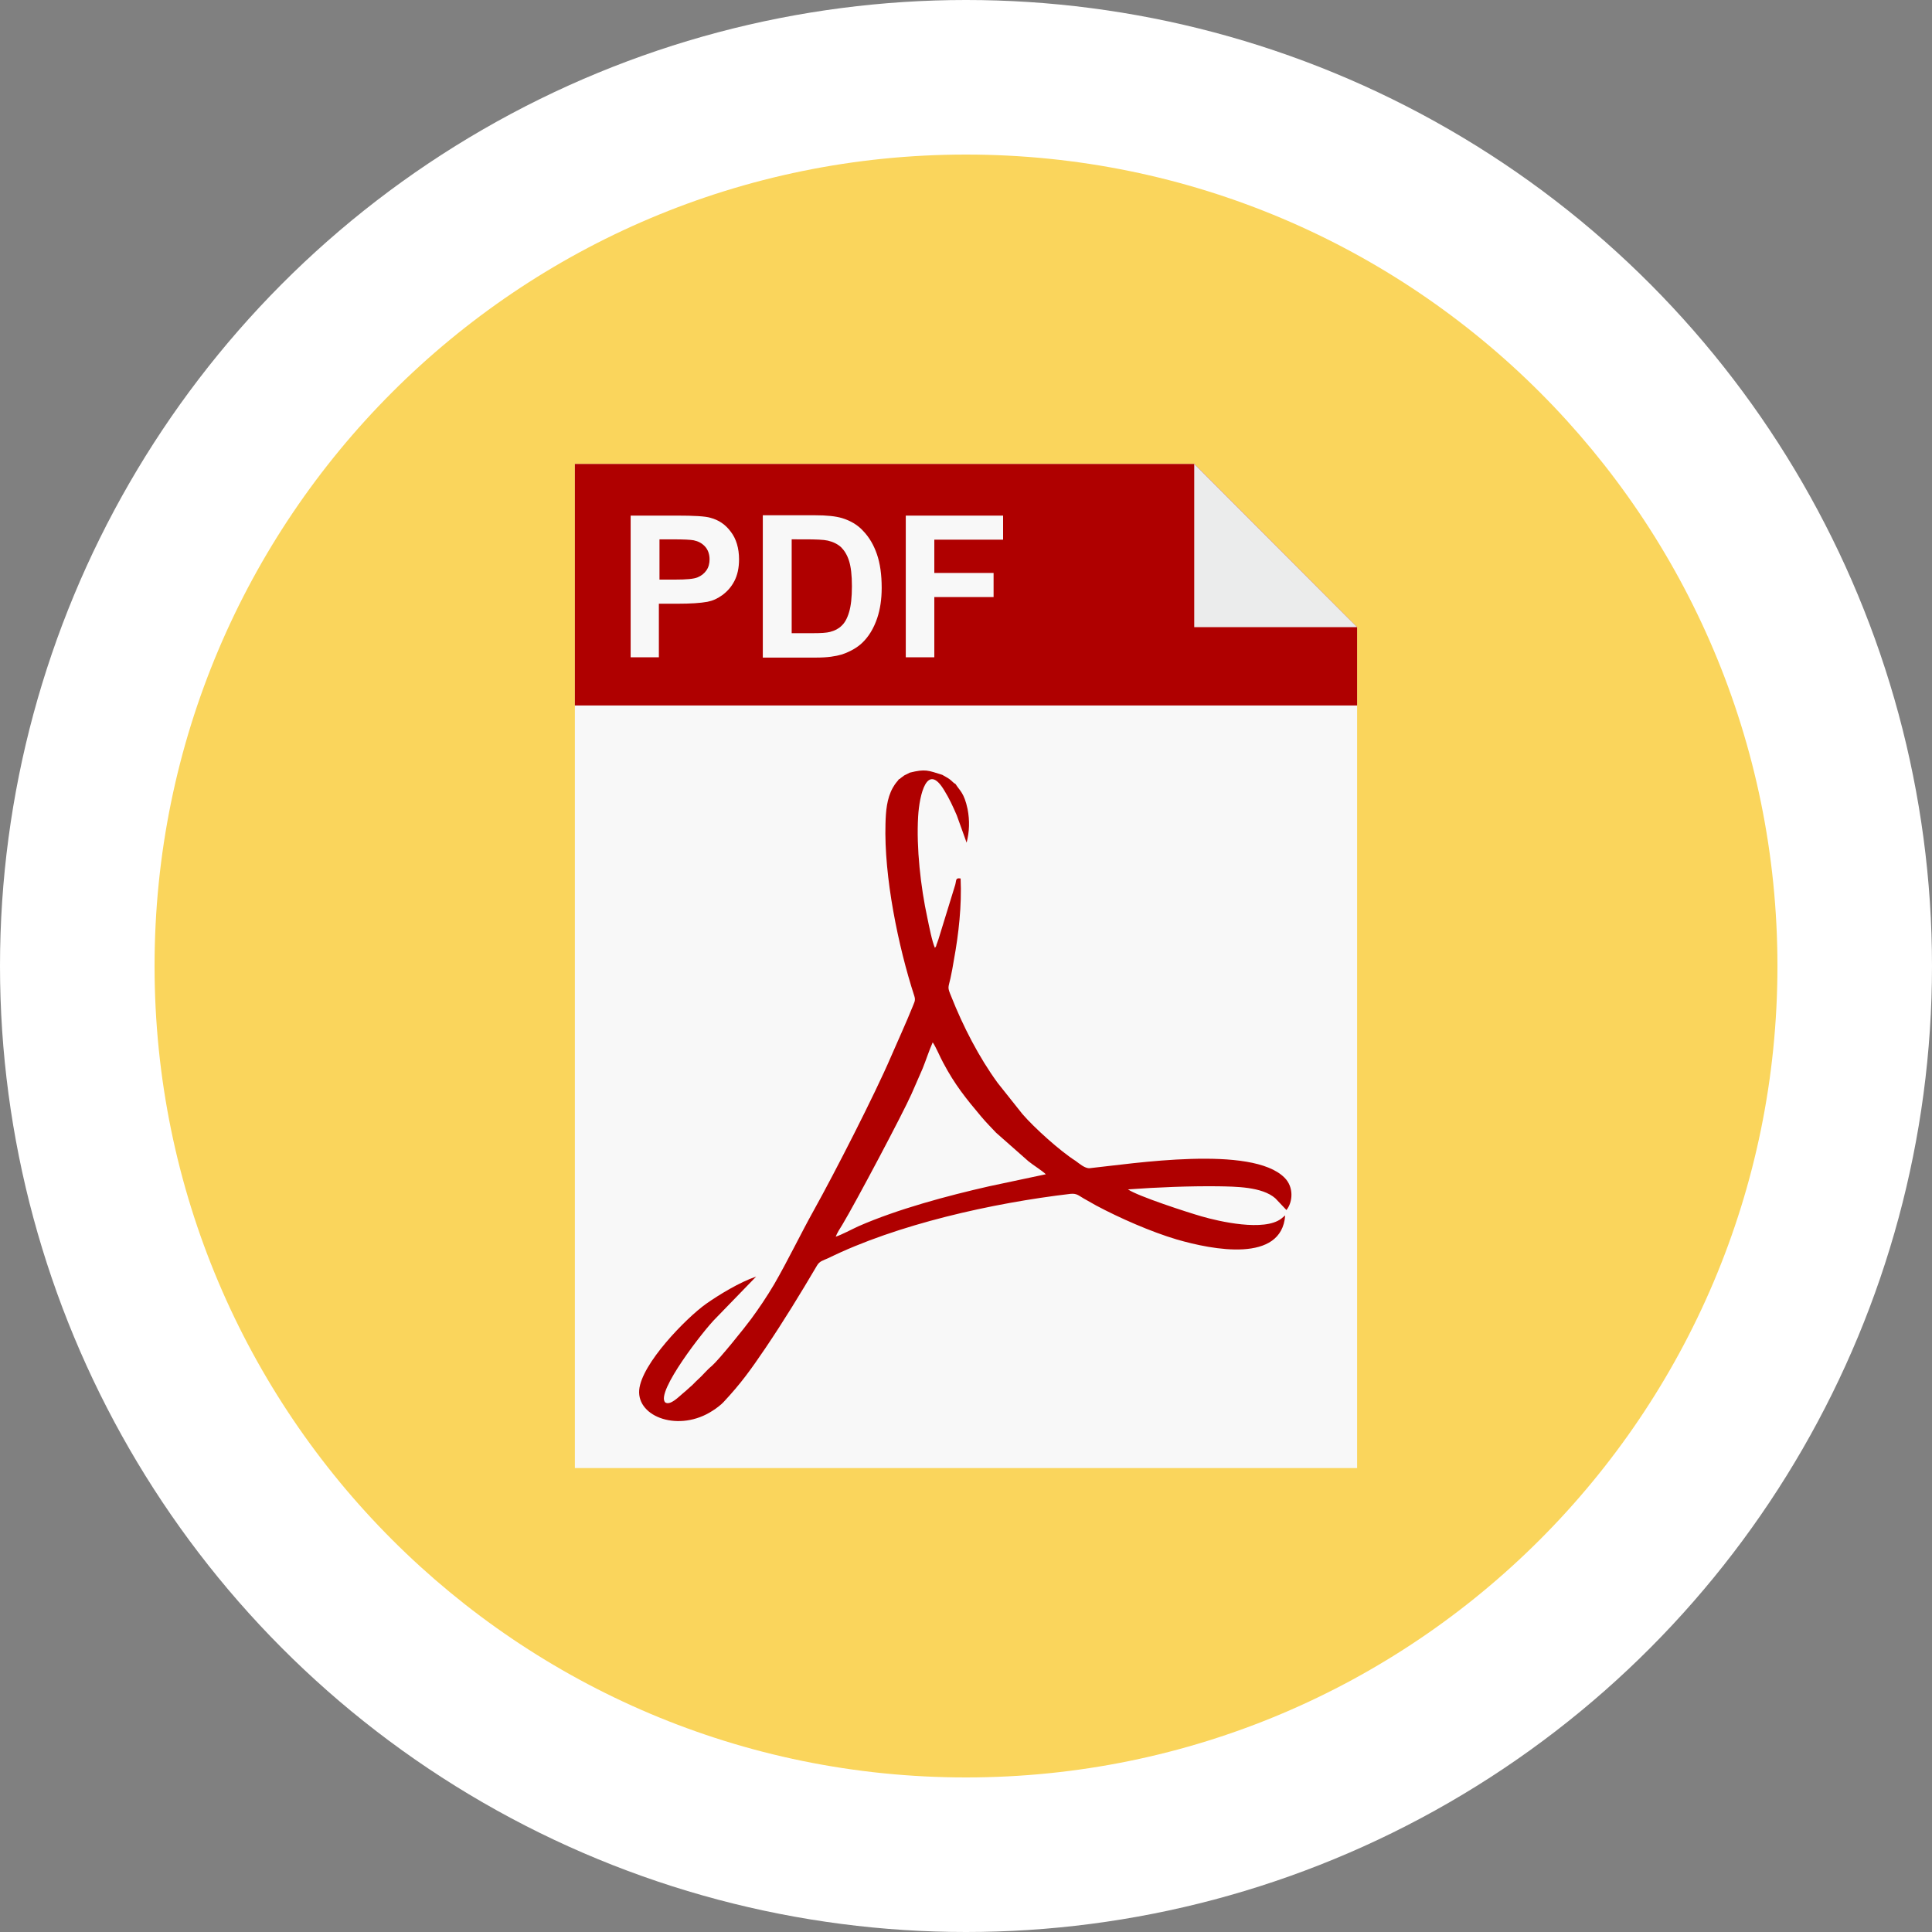 <?xml version="1.0" encoding="utf-8"?>
<!-- Generator: Adobe Illustrator 16.0.0, SVG Export Plug-In . SVG Version: 6.00 Build 0)  -->
<!DOCTYPE svg PUBLIC "-//W3C//DTD SVG 1.1//EN" "http://www.w3.org/Graphics/SVG/1.1/DTD/svg11.dtd">
<svg version="1.1" id="Layer_1" xmlns="http://www.w3.org/2000/svg" xmlns:xlink="http://www.w3.org/1999/xlink" x="0px" y="0px"
	 width="100px" height="100px" viewBox="0 0 100 100" enable-background="new 0 0 100 100" xml:space="preserve">
<rect x="0" y="0" width="100" height="100" fill="#808080" stroke="none"/>
<circle fill="#FFFFFF" cx="50" cy="50" r="50"/>
<g>
	<path fill="#FAD55C" d="M50,8c23.197,0,42,18.802,42,42S73.197,92,50,92C26.802,92,8,73.198,8,50S26.802,8,50,8z"/>
	<polygon fill="#F8F8F8" points="29.755,24.012 61.813,24.012 70.244,32.462 70.244,75.987 29.755,75.987 	"/>
	<polygon fill="#AF0000" points="29.755,24.012 61.813,24.012 70.244,32.462 70.244,36.514 29.755,36.514 	"/>
	<polygon fill="#EBECEC" points="61.813,24.012 61.813,32.462 70.244,32.462 	"/>
	<path fill="#F8F8F8" d="M32.642,34.02v-7.333h2.379c0.902,0,1.493,0.033,1.755,0.115c0.428,0.115,0.771,0.344,1.051,0.722
		c0.279,0.361,0.426,0.853,0.426,1.427c0,0.443-0.082,0.82-0.246,1.132c-0.163,0.312-0.377,0.541-0.623,0.722
		s-0.508,0.295-0.771,0.344c-0.36,0.066-0.869,0.099-1.541,0.099h-0.969v2.772H32.642z M34.135,27.917V30h0.804
		c0.591,0,0.968-0.033,1.165-0.115s0.344-0.197,0.459-0.361s0.164-0.361,0.164-0.574c0-0.262-0.082-0.492-0.229-0.656
		c-0.164-0.181-0.36-0.279-0.591-0.328c-0.18-0.033-0.525-0.049-1.066-0.049H34.135z M39.483,26.67h2.708
		c0.606,0,1.065,0.049,1.394,0.147c0.428,0.131,0.805,0.345,1.1,0.673c0.313,0.328,0.541,0.722,0.705,1.198
		c0.164,0.476,0.246,1.05,0.246,1.739c0,0.607-0.082,1.116-0.229,1.559c-0.182,0.542-0.443,0.968-0.788,1.296
		c-0.263,0.246-0.606,0.443-1.034,0.59c-0.328,0.099-0.754,0.164-1.313,0.164h-2.789V26.67z M40.977,27.917v4.856h1.099
		c0.41,0,0.706-0.017,0.886-0.065c0.246-0.066,0.443-0.165,0.591-0.312c0.164-0.147,0.296-0.377,0.394-0.706
		c0.099-0.328,0.148-0.771,0.148-1.345s-0.05-1.001-0.148-1.313c-0.098-0.312-0.246-0.542-0.41-0.706
		c-0.18-0.164-0.41-0.279-0.689-0.344c-0.213-0.049-0.606-0.066-1.213-0.066H40.977z M46.883,34.02v-7.333h5.037v1.247h-3.56v1.723
		h3.068v1.247H48.36v3.117H46.883z"/>
	<path fill="#AF0000" d="M63.043,61.402c0.902,0.017,2.279,0.017,2.969,0.623l0.574,0.607c0.328-0.41,0.395-1.182-0.098-1.674
		c-1.689-1.706-7.893-0.722-10.09-0.492c-0.246,0.017-0.541-0.246-0.723-0.377c-0.803-0.509-2.133-1.706-2.756-2.428l-1.279-1.608
		c-0.969-1.329-1.789-2.92-2.412-4.495c-0.197-0.476-0.148-0.41-0.033-0.919c0.066-0.312,0.131-0.64,0.181-0.968
		c0.245-1.329,0.409-2.806,0.345-4.2c-0.279-0.049-0.213,0.099-0.279,0.328l-0.869,2.822c-0.033,0.081-0.049,0.147-0.082,0.229
		c-0.017,0.033-0.033,0.082-0.033,0.115l-0.065,0.098c-0.147-0.312-0.312-1.164-0.394-1.559c-0.345-1.591-0.574-3.625-0.476-5.25
		c0.065-1.099,0.459-2.854,1.361-1.328c0.246,0.394,0.442,0.82,0.64,1.279l0.508,1.411c0.148-0.574,0.164-1.148,0.05-1.739
		c-0.181-0.854-0.409-0.951-0.623-1.296c-0.132-0.065-0.181-0.164-0.328-0.263c-0.114-0.082-0.229-0.131-0.36-0.213
		c-0.738-0.23-0.87-0.313-1.674-0.115c-0.099,0.049-0.197,0.099-0.295,0.147l-0.197,0.147c-0.049,0.05,0,0.017-0.082,0.05
		c-0.049,0.099-0.148,0.147-0.313,0.442c-0.311,0.559-0.36,1.215-0.377,1.854c-0.082,2.739,0.656,6.349,1.493,8.925
		c0.082,0.246-0.017,0.345-0.099,0.574c-0.344,0.854-0.754,1.739-1.115,2.576c-0.837,1.952-2.92,6.021-3.971,7.907
		c-0.705,1.264-1.346,2.608-2.066,3.855c-0.378,0.64-0.788,1.247-1.198,1.805c-0.312,0.427-1.657,2.101-2.034,2.429
		c-0.263,0.213-0.476,0.492-0.738,0.722c-0.148,0.131-0.23,0.246-0.395,0.377c-0.131,0.115-0.245,0.229-0.393,0.345
		c-0.164,0.131-0.624,0.623-0.887,0.443c-0.508-0.525,2.018-3.773,2.625-4.364l2.084-2.149c-0.869,0.295-1.936,0.951-2.592,1.411
		c-1.034,0.738-3.348,3.101-3.462,4.462c-0.115,1.411,2.083,2.199,3.806,1.066c0.164-0.098,0.459-0.328,0.559-0.442
		c0.918-0.984,1.395-1.657,2.165-2.789c0.952-1.411,1.805-2.806,2.675-4.282c0.131-0.229,0.328-0.263,0.574-0.377
		c3.576-1.756,8.498-2.855,12.55-3.331c0.328-0.032,0.426,0.099,0.689,0.246c0.229,0.132,0.41,0.229,0.639,0.361
		c1.197,0.64,2.838,1.361,4.168,1.755c1.869,0.542,5.43,1.23,5.611-1.246l-0.197,0.164c-0.887,0.688-3.232,0.147-4.135-0.115
		c-0.738-0.213-3.266-1.033-3.807-1.395C59.926,61.451,61.566,61.386,63.043,61.402z M51.197,61.402
		c-2.166,0.492-4.742,1.182-6.759,2.067c-0.361,0.164-0.869,0.442-1.182,0.541c0.066-0.181,0.23-0.442,0.346-0.623
		c0.688-1.148,3.117-5.726,3.576-6.76c0.197-0.442,0.377-0.853,0.574-1.313c0.18-0.442,0.328-0.919,0.525-1.361
		c0.164,0.229,0.393,0.787,0.541,1.05c0.607,1.148,1.182,1.854,1.968,2.789c0.246,0.295,0.525,0.574,0.771,0.837l1.674,1.477
		c0.262,0.213,0.672,0.459,0.902,0.673L51.197,61.402z"/>
</g>
</svg>
